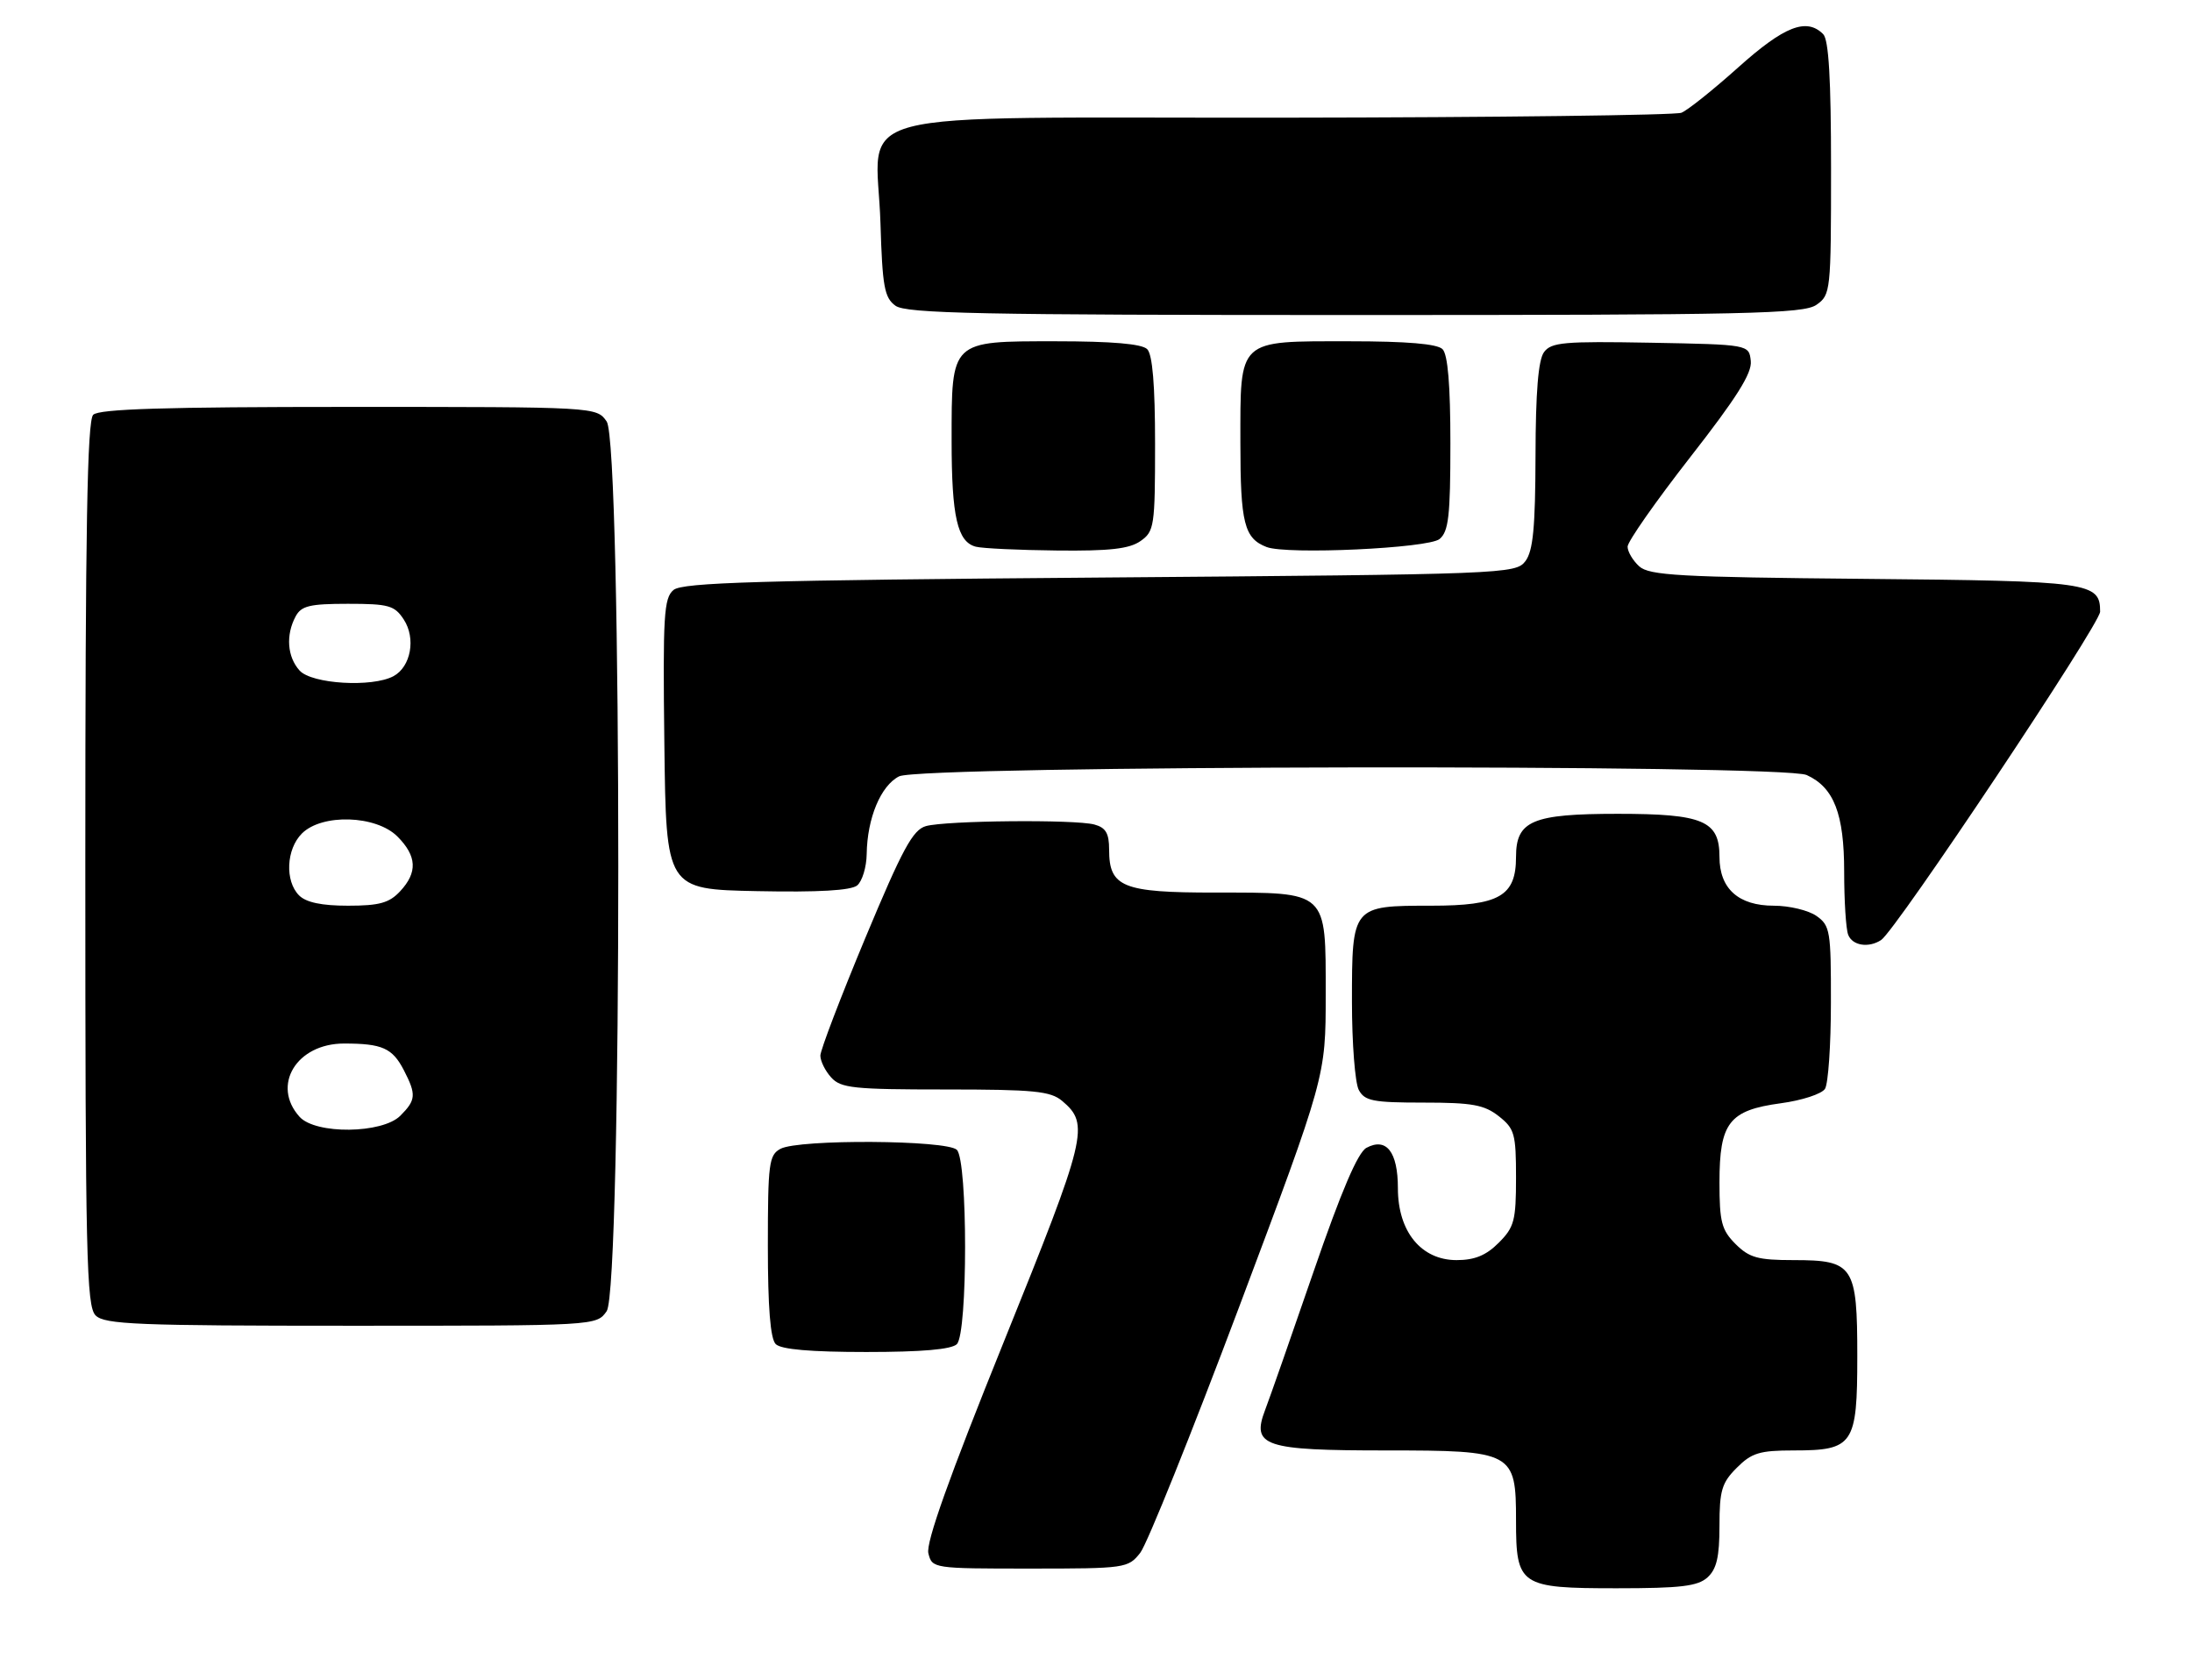 <?xml version="1.0" encoding="UTF-8" standalone="no"?>
<!DOCTYPE svg PUBLIC "-//W3C//DTD SVG 1.1//EN" "http://www.w3.org/Graphics/SVG/1.1/DTD/svg11.dtd" >
<svg xmlns="http://www.w3.org/2000/svg" xmlns:xlink="http://www.w3.org/1999/xlink" version="1.1" viewBox="0 0 334 256">
 <g >
 <path fill="currentColor"
d=" M 260.17 240.35 C 261.57 239.08 262.00 237.23 262.00 232.48 C 262.00 227.11 262.35 225.92 264.64 223.64 C 266.90 221.37 268.12 221.00 273.31 221.00 C 282.41 221.00 283.00 220.13 283.00 206.67 C 283.00 192.84 282.44 192.00 273.30 192.00 C 267.85 192.00 266.55 191.64 264.45 189.55 C 262.32 187.41 262.00 186.19 262.00 180.16 C 262.00 171.05 263.46 169.17 271.35 168.10 C 274.56 167.67 277.59 166.68 278.08 165.90 C 278.57 165.13 278.98 159.24 278.98 152.81 C 279.00 141.85 278.86 141.02 276.78 139.56 C 275.56 138.70 272.63 138.00 270.28 138.00 C 264.89 138.00 262.00 135.40 262.00 130.56 C 262.00 125.05 259.52 124.00 246.50 124.00 C 233.48 124.00 231.00 125.05 231.00 130.56 C 231.00 136.54 228.46 138.00 218.07 138.00 C 206.02 138.00 206.00 138.02 206.00 152.64 C 206.00 158.96 206.47 165.00 207.04 166.07 C 207.94 167.75 209.19 168.00 216.90 168.00 C 224.32 168.00 226.15 168.33 228.37 170.07 C 230.78 171.97 231.00 172.75 231.00 179.44 C 231.00 185.98 230.73 187.00 228.36 189.36 C 226.45 191.28 224.70 192.00 221.95 192.00 C 216.55 192.00 213.00 187.66 213.00 181.05 C 213.00 175.51 211.25 173.26 208.21 174.89 C 206.90 175.59 204.39 181.45 200.17 193.70 C 196.80 203.49 193.47 213.00 192.77 214.83 C 190.66 220.36 192.59 221.00 211.19 221.00 C 230.57 221.00 231.00 221.23 231.00 231.67 C 231.00 241.61 231.57 242.00 246.33 242.00 C 256.10 242.00 258.68 241.69 260.17 240.35 Z  M 173.74 236.60 C 174.78 235.28 181.56 218.41 188.82 199.11 C 202.00 164.03 202.00 164.03 202.00 151.57 C 202.00 135.61 202.42 136.00 185.11 136.00 C 171.04 136.00 169.00 135.17 169.00 129.46 C 169.00 126.96 168.49 126.10 166.75 125.63 C 163.77 124.83 144.15 125.02 141.09 125.87 C 139.09 126.43 137.52 129.33 131.84 142.94 C 128.08 151.96 125.00 160.02 125.00 160.84 C 125.00 161.67 125.74 163.17 126.65 164.17 C 128.12 165.80 130.07 166.00 144.04 166.00 C 157.57 166.00 160.07 166.25 161.85 167.75 C 166.06 171.31 165.63 173.07 152.96 204.43 C 144.60 225.13 141.05 235.08 141.46 236.68 C 142.03 238.98 142.19 239.00 156.95 239.00 C 171.49 239.00 171.90 238.94 173.74 236.60 Z  M 145.80 204.80 C 147.47 203.13 147.47 176.87 145.80 175.20 C 144.29 173.69 121.71 173.55 118.93 175.04 C 117.17 175.98 117.00 177.25 117.00 189.84 C 117.00 199.21 117.38 203.98 118.20 204.80 C 119.01 205.61 123.53 206.00 132.00 206.00 C 140.47 206.00 144.99 205.61 145.80 204.80 Z  M 92.44 199.78 C 94.80 196.41 94.80 67.59 92.44 64.22 C 90.89 62.00 90.89 62.00 53.14 62.00 C 25.12 62.00 15.09 62.31 14.20 63.20 C 13.29 64.11 13.00 80.67 13.00 131.63 C 13.00 191.41 13.17 199.03 14.57 200.43 C 15.94 201.80 20.87 202.00 53.51 202.00 C 90.89 202.00 90.89 202.00 92.44 199.78 Z  M 286.63 143.23 C 288.87 141.77 320.00 95.09 320.00 93.20 C 320.00 88.72 318.55 88.52 284.12 88.20 C 255.92 87.94 251.30 87.68 249.77 86.29 C 248.80 85.41 248.00 84.06 248.00 83.29 C 248.00 82.52 252.29 76.40 257.52 69.69 C 264.62 60.60 266.98 56.86 266.77 55.00 C 266.50 52.50 266.50 52.50 251.51 52.22 C 238.28 51.98 236.37 52.15 235.26 53.66 C 234.39 54.85 233.99 59.77 233.97 69.44 C 233.94 80.39 233.60 83.94 232.43 85.50 C 230.95 87.45 229.44 87.51 167.61 88.00 C 115.63 88.41 104.01 88.75 102.63 89.89 C 101.15 91.12 100.99 93.74 101.23 113.39 C 101.50 135.50 101.50 135.50 115.36 135.78 C 124.73 135.97 129.67 135.68 130.61 134.91 C 131.38 134.27 132.03 132.12 132.06 130.13 C 132.14 124.64 134.21 119.70 137.00 118.29 C 140.33 116.61 271.62 116.41 275.29 118.09 C 279.44 119.98 281.00 124.00 281.00 132.82 C 281.00 137.23 281.27 141.55 281.61 142.42 C 282.24 144.08 284.72 144.48 286.63 143.23 Z  M 173.78 82.44 C 175.88 80.97 176.00 80.19 176.00 67.64 C 176.00 58.68 175.61 54.01 174.80 53.20 C 173.99 52.39 169.43 52.00 160.86 52.00 C 144.78 52.00 145.00 51.79 145.00 67.16 C 145.00 78.74 145.88 82.57 148.69 83.30 C 149.69 83.56 155.24 83.82 161.03 83.88 C 169.08 83.97 172.08 83.63 173.78 82.44 Z  M 219.35 82.13 C 220.73 80.98 221.00 78.60 221.00 67.58 C 221.00 58.66 220.61 54.01 219.80 53.20 C 218.99 52.39 214.38 52.00 205.63 52.00 C 188.47 52.00 189.00 51.51 189.00 67.46 C 189.00 79.71 189.58 82.03 193.00 83.35 C 196.10 84.54 217.65 83.54 219.35 82.13 Z  M 276.78 46.44 C 278.94 44.93 279.00 44.40 279.00 25.64 C 279.00 12.01 278.65 6.05 277.80 5.20 C 275.26 2.66 271.87 3.99 264.88 10.25 C 261.04 13.69 257.14 16.81 256.20 17.18 C 255.27 17.55 228.07 17.89 195.77 17.93 C 126.59 18.01 133.61 16.17 134.16 34.04 C 134.45 43.67 134.76 45.36 136.44 46.58 C 138.07 47.77 149.29 48.00 206.47 48.00 C 266.47 48.00 274.82 47.82 276.78 46.44 Z  M 45.65 170.17 C 41.32 165.38 45.18 159.00 52.42 159.00 C 58.25 159.00 59.79 159.69 61.54 163.07 C 63.45 166.78 63.39 167.61 61.00 170.00 C 58.25 172.75 48.10 172.87 45.65 170.17 Z  M 45.57 136.43 C 43.39 134.24 43.61 129.39 46.00 127.00 C 49.06 123.94 57.29 124.20 60.55 127.45 C 63.53 130.44 63.66 132.92 60.96 135.81 C 59.31 137.58 57.80 138.00 53.03 138.00 C 49.01 138.00 46.64 137.50 45.57 136.43 Z  M 45.65 102.17 C 43.77 100.09 43.52 96.77 45.04 93.93 C 45.91 92.31 47.17 92.00 53.01 92.00 C 59.23 92.00 60.12 92.25 61.52 94.39 C 63.40 97.26 62.61 101.60 59.95 103.03 C 56.70 104.77 47.51 104.22 45.65 102.17 Z "/>
</g>
</svg>